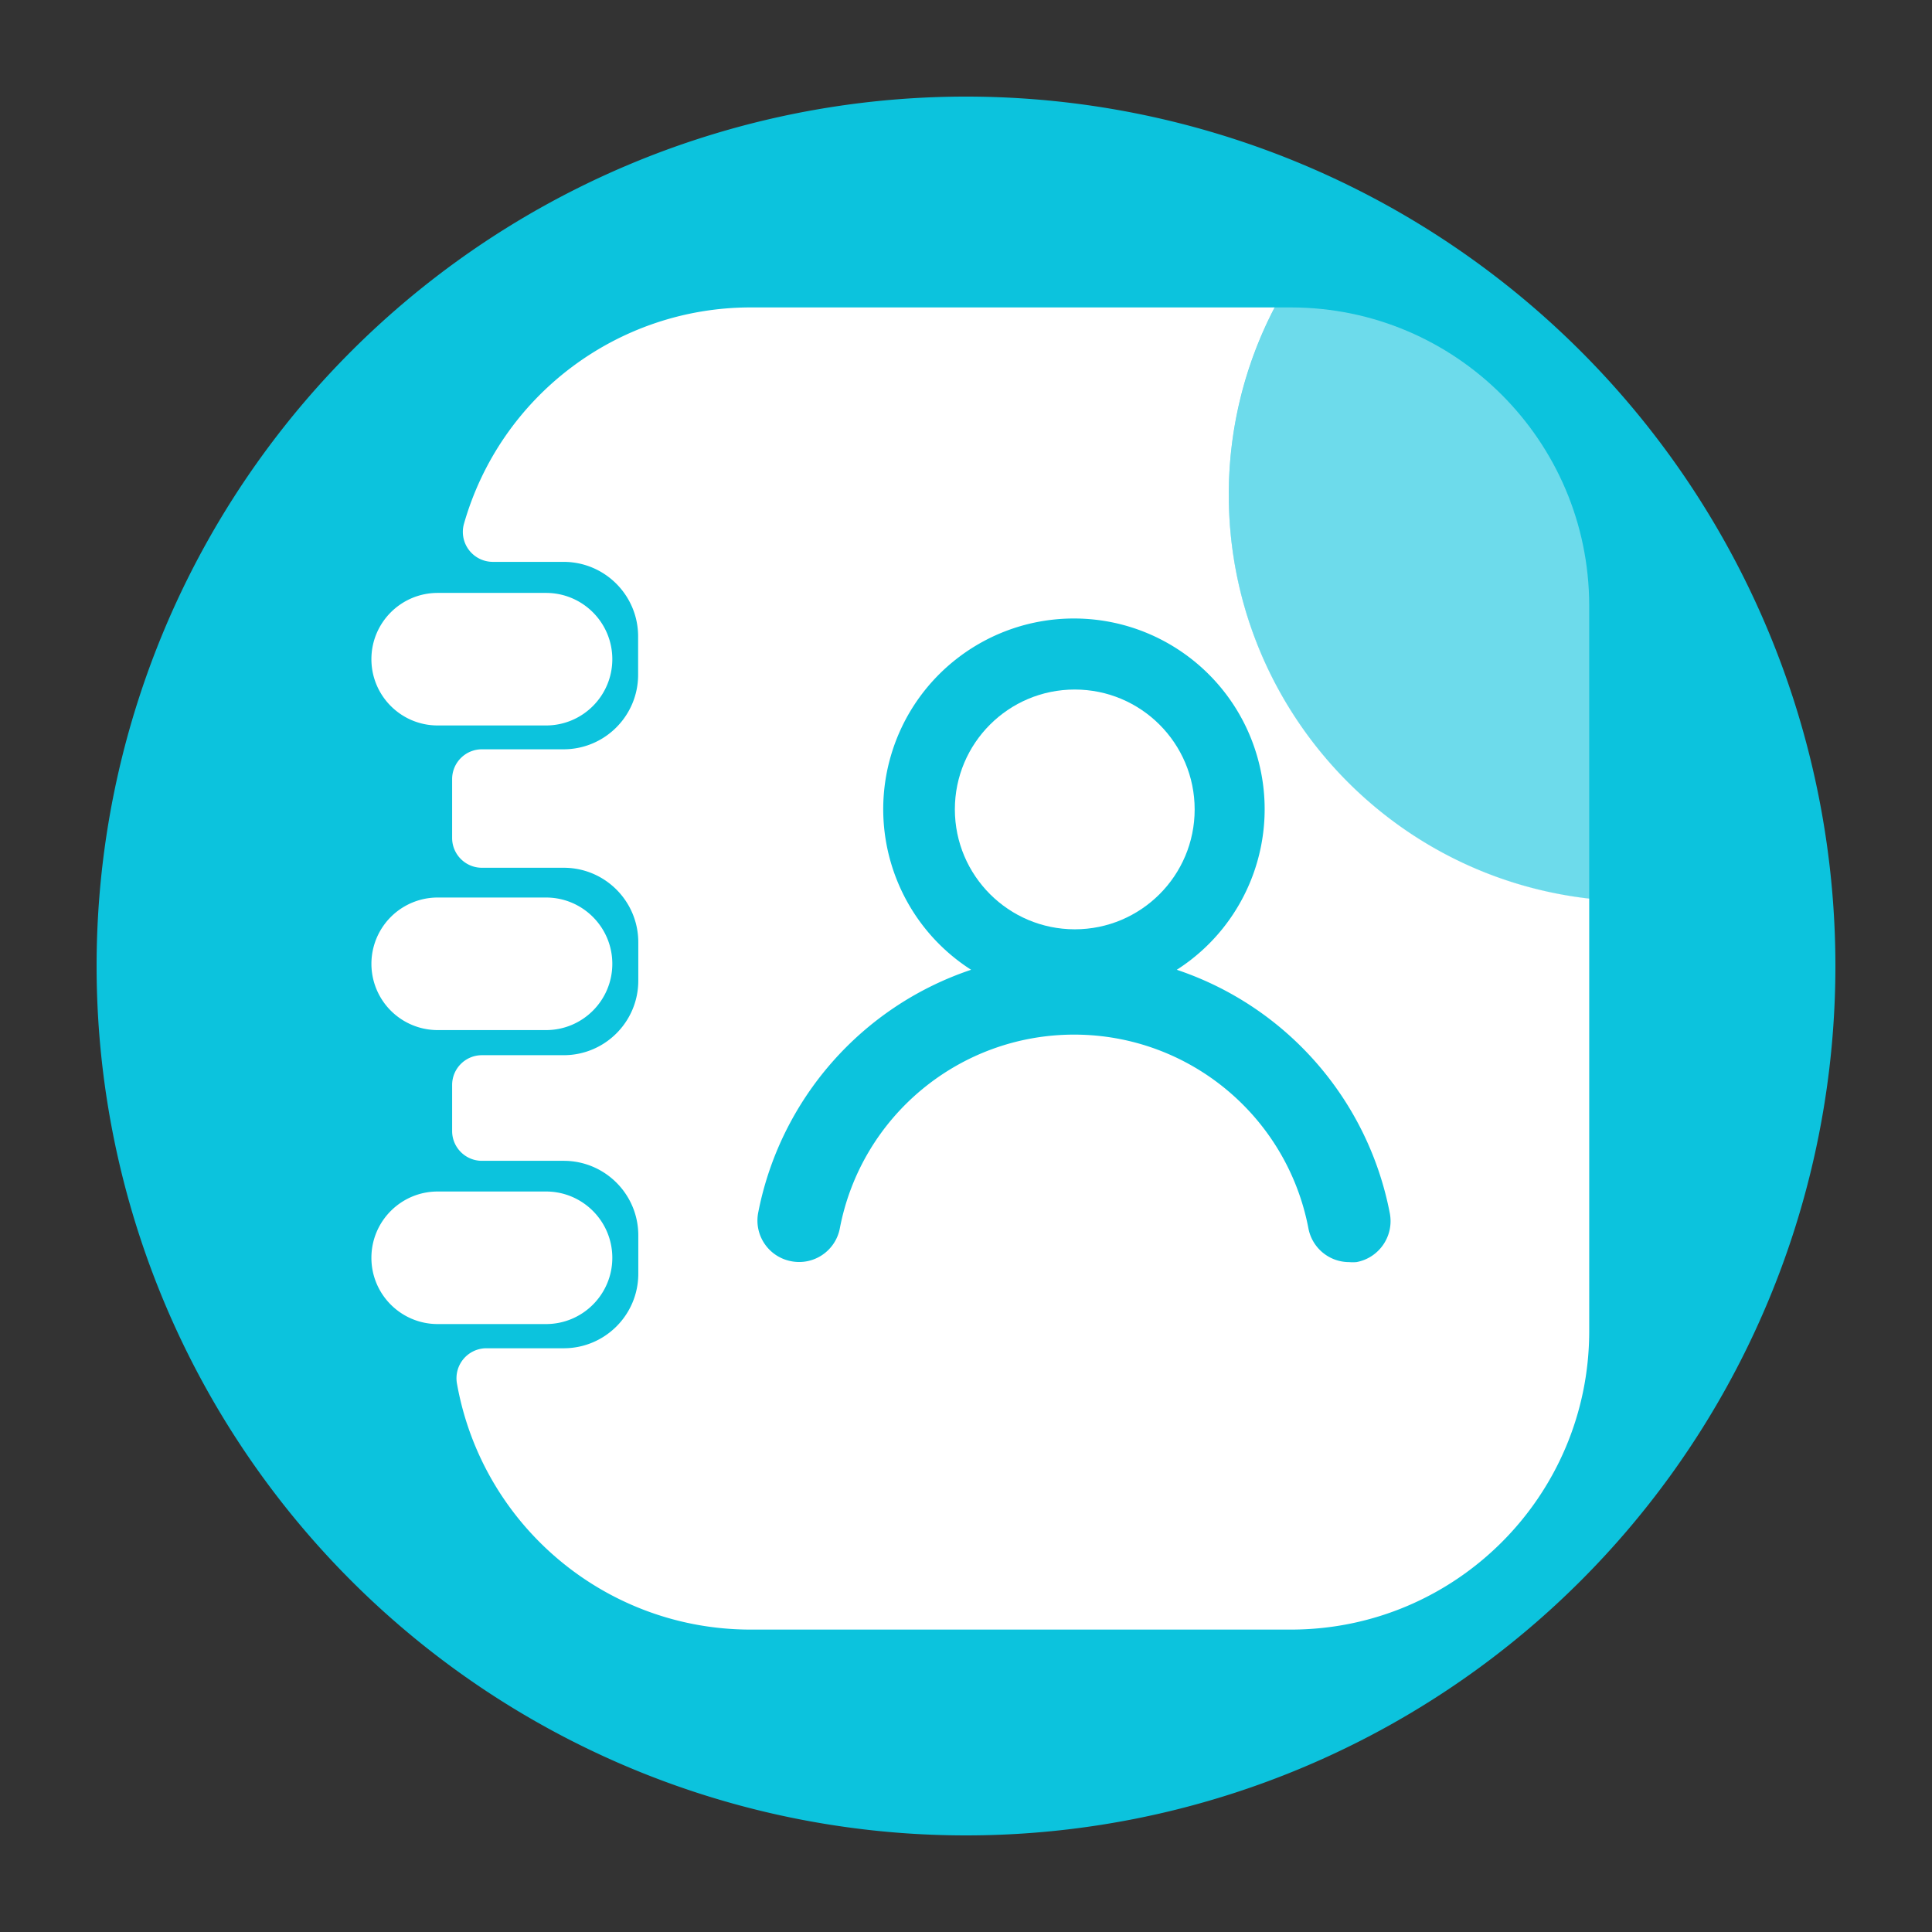 <svg t="1691111504626" class="icon" viewBox="0 0 1024 1024" version="1.1" xmlns="http://www.w3.org/2000/svg" p-id="32861" width="200" height="200"><rect x="0" y="0" width="1024" height="1024" fill="#333333" stroke="none"/><path d="M512 512m-460.8 0a460.8 460.8 0 1 0 921.6 0 460.8 460.8 0 1 0-921.6 0Z" fill="#0cc3dd" p-id="32862"></path><path d="M626.399 429.017c0-31.575-25.59-57.147-57.147-57.147-31.542 0-57.134 25.573-57.134 57.147 0 31.542 25.592 57.121 57.134 57.121 31.561 0 57.147-25.578 57.147-57.121z" fill="#FFFFFF" p-id="32863"></path><path d="M298.877 559.276h-43.44c-8.719 0-15.799 7.063-15.799 15.787v24.409c0 8.706 7.08 15.786 15.799 15.786h43.44c21.756 0.055 39.391 17.674 39.433 39.435v20.479c-0.042 21.759-17.676 39.379-39.433 39.433h-40.963a15.889 15.889 0 0 0-15.69 18.855c13.459 75.191 78.752 130.022 155.137 130.258h287.133c87.035-0.208 157.558-70.688 157.82-157.724V476.28c-108.751-12.432-190.91-104.438-191.035-213.899a214.448 214.448 0 0 1 24.314-99.438H397.36c-70.443 0.246-132.229 47.084-151.494 114.842a15.863 15.863 0 0 0 2.725 13.772 15.954 15.954 0 0 0 12.584 6.243h37.609c21.754 0.042 39.389 17.662 39.432 39.432v20.481c-0.042 21.742-17.677 39.377-39.432 39.432h-43.347a15.752 15.752 0 0 0-11.174 4.629 15.78 15.78 0 0 0-4.627 11.156v31.204c0 8.717 7.079 15.798 15.8 15.798h43.439c21.756 0.04 39.391 17.662 39.434 39.435v20.479c-0.041 21.741-17.674 39.374-39.432 39.43z m102.988 83.448c11.704-60.091 54.808-109.255 112.842-128.725-37.803-24.206-55.108-70.441-42.498-113.515 12.609-43.072 52.121-72.671 97.002-72.671 44.879 0 84.395 29.6 97.005 72.671 12.609 43.074-4.696 89.309-42.496 113.515 58.212 19.511 101.396 68.908 112.938 129.205 2.204 11.994-5.708 23.521-17.704 25.737h-0.096c-1.271 0.108-2.56 0.108-3.833 0-10.542-0.025-19.564-7.529-21.535-17.88-11.394-59.598-63.52-102.695-124.182-102.695-60.666 0-112.786 43.099-124.181 102.695a21.91 21.91 0 0 1-9.252 14.048 21.87 21.87 0 0 1-16.503 3.37 21.916 21.916 0 0 1-14.113-9.229 21.88 21.88 0 0 1-3.394-16.526z" fill="#FFFFFF" p-id="32864"></path><path d="M633.193 429.017c0-35.104-28.453-63.553-63.555-63.553-35.094 0-63.545 28.45-63.545 63.553 0.056 35.077 28.465 63.488 63.545 63.54 35.102 0 63.555-28.449 63.555-63.54z" fill="#FFFFFF" p-id="32865"></path><path d="M231.985 701.779h57.421c19.4 0 35.132-15.722 35.132-35.119 0-19.402-15.734-35.138-35.132-35.138h-57.421c-19.402 0-35.132 15.734-35.132 35.138-0.001 19.399 15.73 35.119 35.132 35.119zM289.406 314.257h-57.421c-19.402 0-35.132 15.719-35.132 35.118 0 19.402 15.732 35.132 35.132 35.132h57.421c19.4 0 35.132-15.73 35.132-35.132 0.001-19.4-15.731-35.118-35.132-35.118zM289.406 475.706h-57.421a35.125 35.125 0 0 0-30.422 17.578 35.136 35.136 0 0 0 0 35.119 35.123 35.123 0 0 0 30.422 17.566h57.421c19.4 0 35.132-15.73 35.132-35.135 0.001-19.385-15.731-35.128-35.132-35.128z" fill="#FFFFFF" p-id="32866"></path><path d="M842.313 476.473v-155.81c-0.262-87.035-70.784-157.516-157.818-157.721h-8.901c-32.764 62.938-32.431 137.98 0.878 200.631 33.308 62.652 95.344 104.874 165.841 112.9z" fill="#FFFFFF" opacity=".4" p-id="32867"></path></svg>